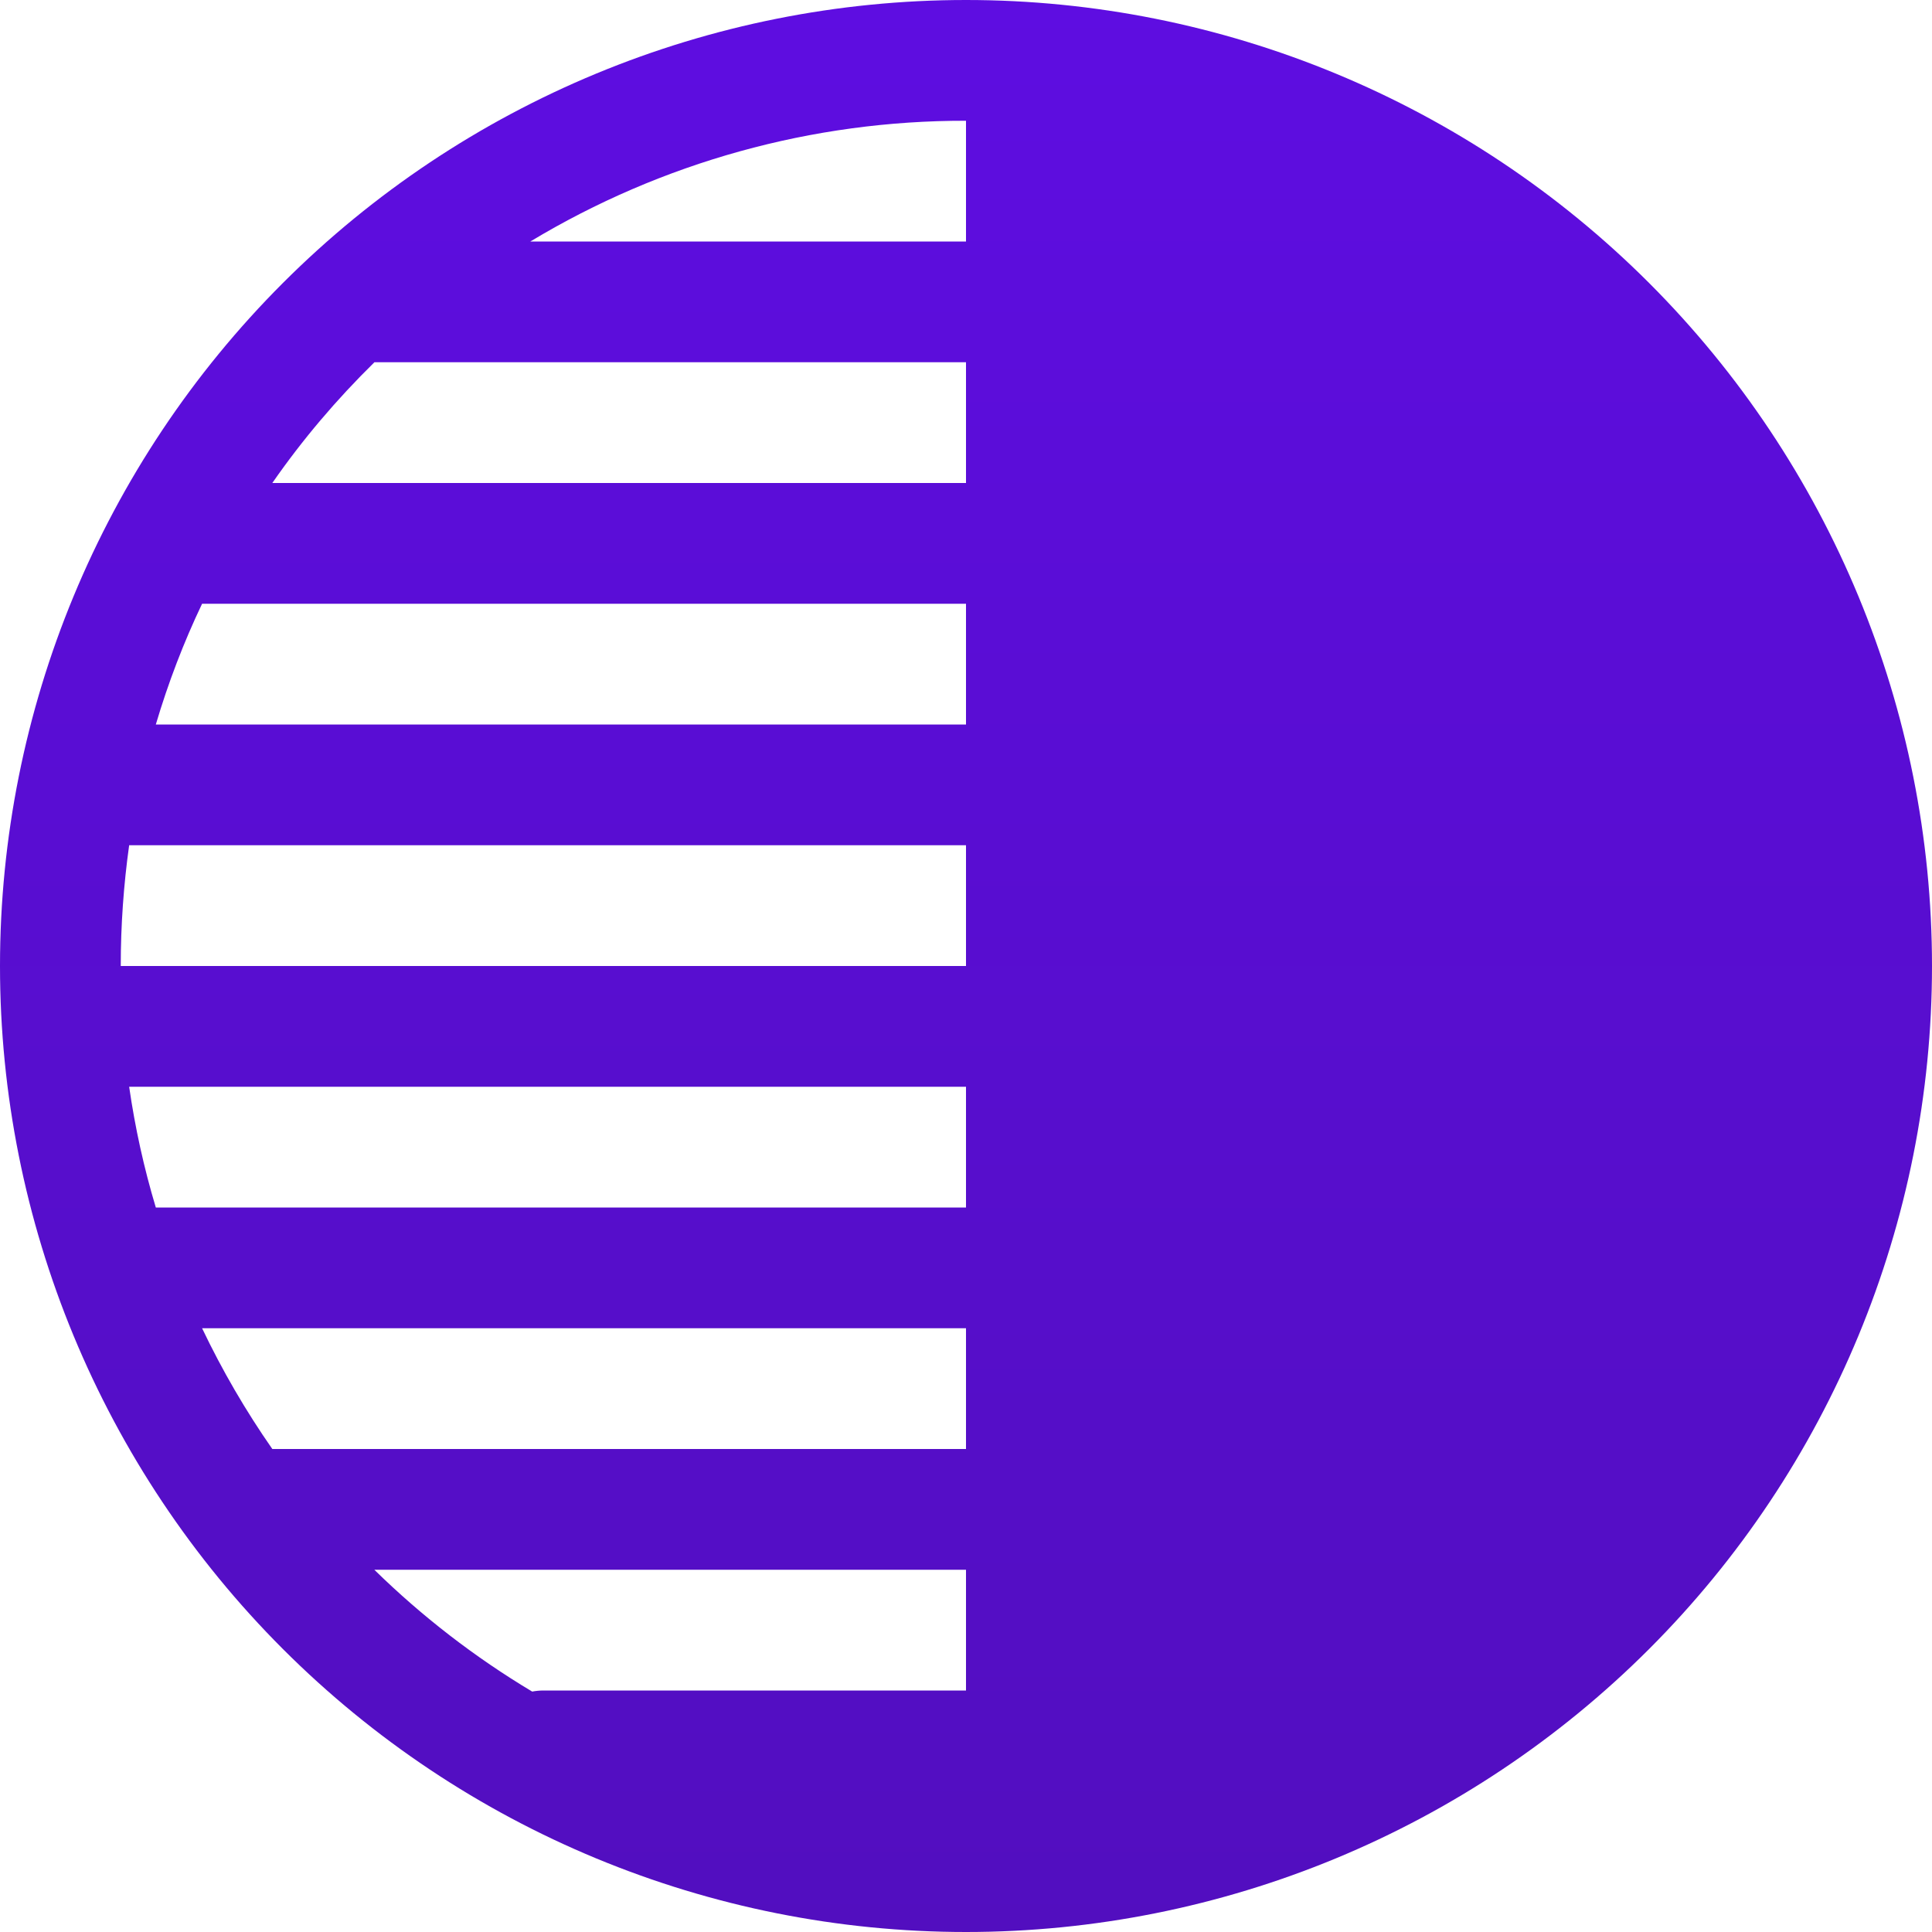 <svg width="20" height="20" viewBox="0 0 20 20" fill="none" xmlns="http://www.w3.org/2000/svg">
<g clip-path="url(#clip0_10_714)">
<path d="M20 10C20 7.348 18.946 4.804 17.071 2.929C15.196 1.054 12.652 0 10 0C7.348 0 4.804 1.054 2.929 2.929C1.054 4.804 0 7.348 0 10C0 12.652 1.054 15.196 2.929 17.071C4.804 18.946 7.348 20 10 20C12.652 20 15.196 18.946 17.071 17.071C18.946 15.196 20 12.652 20 10ZM10 16.25V17.5H5.625C5.586 17.5 5.547 17.504 5.509 17.511C4.917 17.157 4.368 16.733 3.875 16.25H10ZM10 15H2.819C2.543 14.604 2.3 14.186 2.092 13.75H10V15ZM1.613 12.5C1.49 12.091 1.398 11.673 1.337 11.25H10V12.5H1.613ZM1.25 10C1.25 9.575 1.28 9.159 1.337 8.75H10V10H1.25ZM1.613 7.5C1.741 7.069 1.901 6.65 2.092 6.25H10V7.5H1.613ZM2.819 5C3.131 4.55 3.486 4.133 3.876 3.75H10V5H2.819ZM5.49 2.5C6.851 1.68 8.411 1.247 10 1.25V2.5H5.49Z" fill="url(#paint0_linear_10_714)"/>
</g>
<defs>
<linearGradient id="paint0_linear_10_714" x1="10" y1="0" x2="10" y2="20" gradientUnits="userSpaceOnUse">
<stop stop-color="#5E0DE1"/>
<stop offset="1" stop-color="#520EBF"/>
</linearGradient>
<clipPath id="clip0_10_714">
<rect width="20" height="20" fill="white"/>
</clipPath>
</defs>
</svg>
